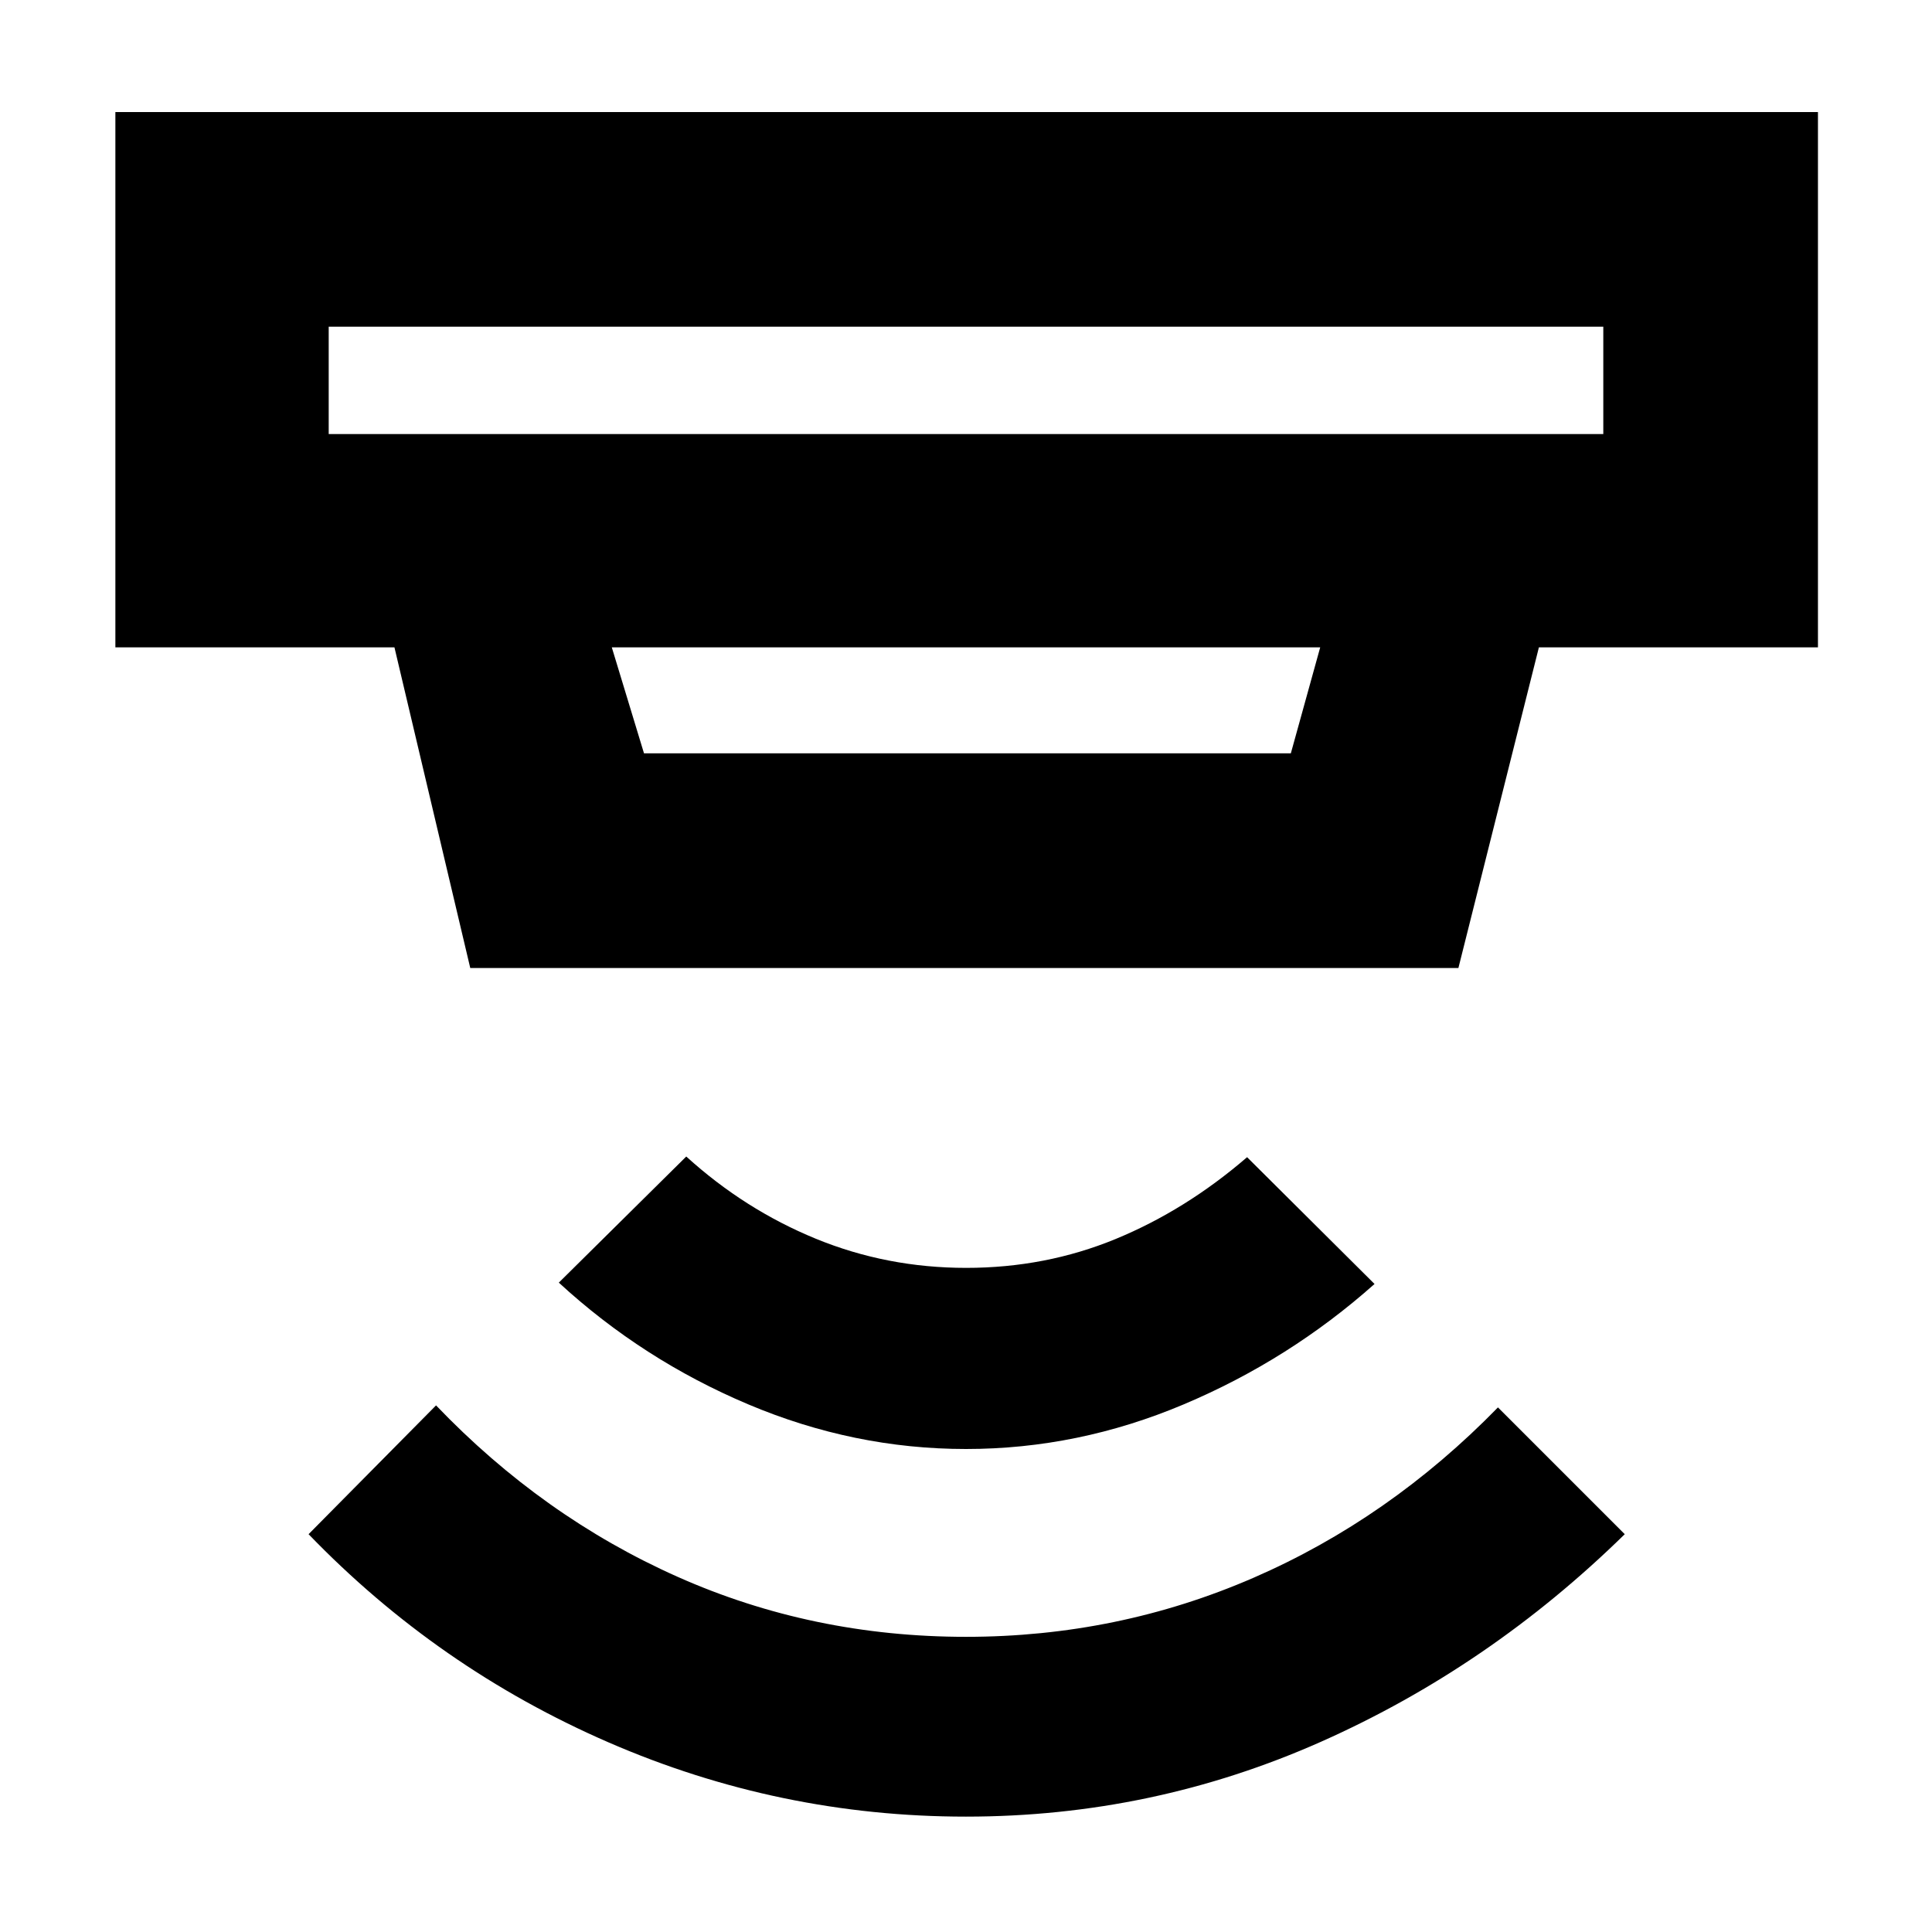 <svg xmlns="http://www.w3.org/2000/svg" height="40" viewBox="0 -960 960 960" width="40"><path d="M480-57.33q-92.67 0-177.5-36.84-84.83-36.83-149.17-103.5l63.34-64q53 55.34 120 85.17T480-146.67q75.33 0 142.83-29.33 67.5-29.33 121.5-84.67l63 63q-67.33 66-151 103.17Q572.67-57.33 480-57.33ZM480-240q-55.67 0-108.17-22.17-52.5-22.16-94.16-60.5L341-385.33q29 26.33 64.33 40.83 35.34 14.5 74.74 14.5 39.4 0 74.23-14.33 34.84-14.34 65.37-40.67L683-322q-42.33 37.67-94.83 59.83Q535.67-240 480-240ZM163.33-797.67v53.34h633.34v-53.34H163.33ZM304-638.33l16 52.66h321.41L656-638.33H304ZM233.67-479 196-638.33H57.33v-266h846v266H764.67l-40 159.33h-491Zm-70.34-318.67v53.34-53.34Z"/></svg>